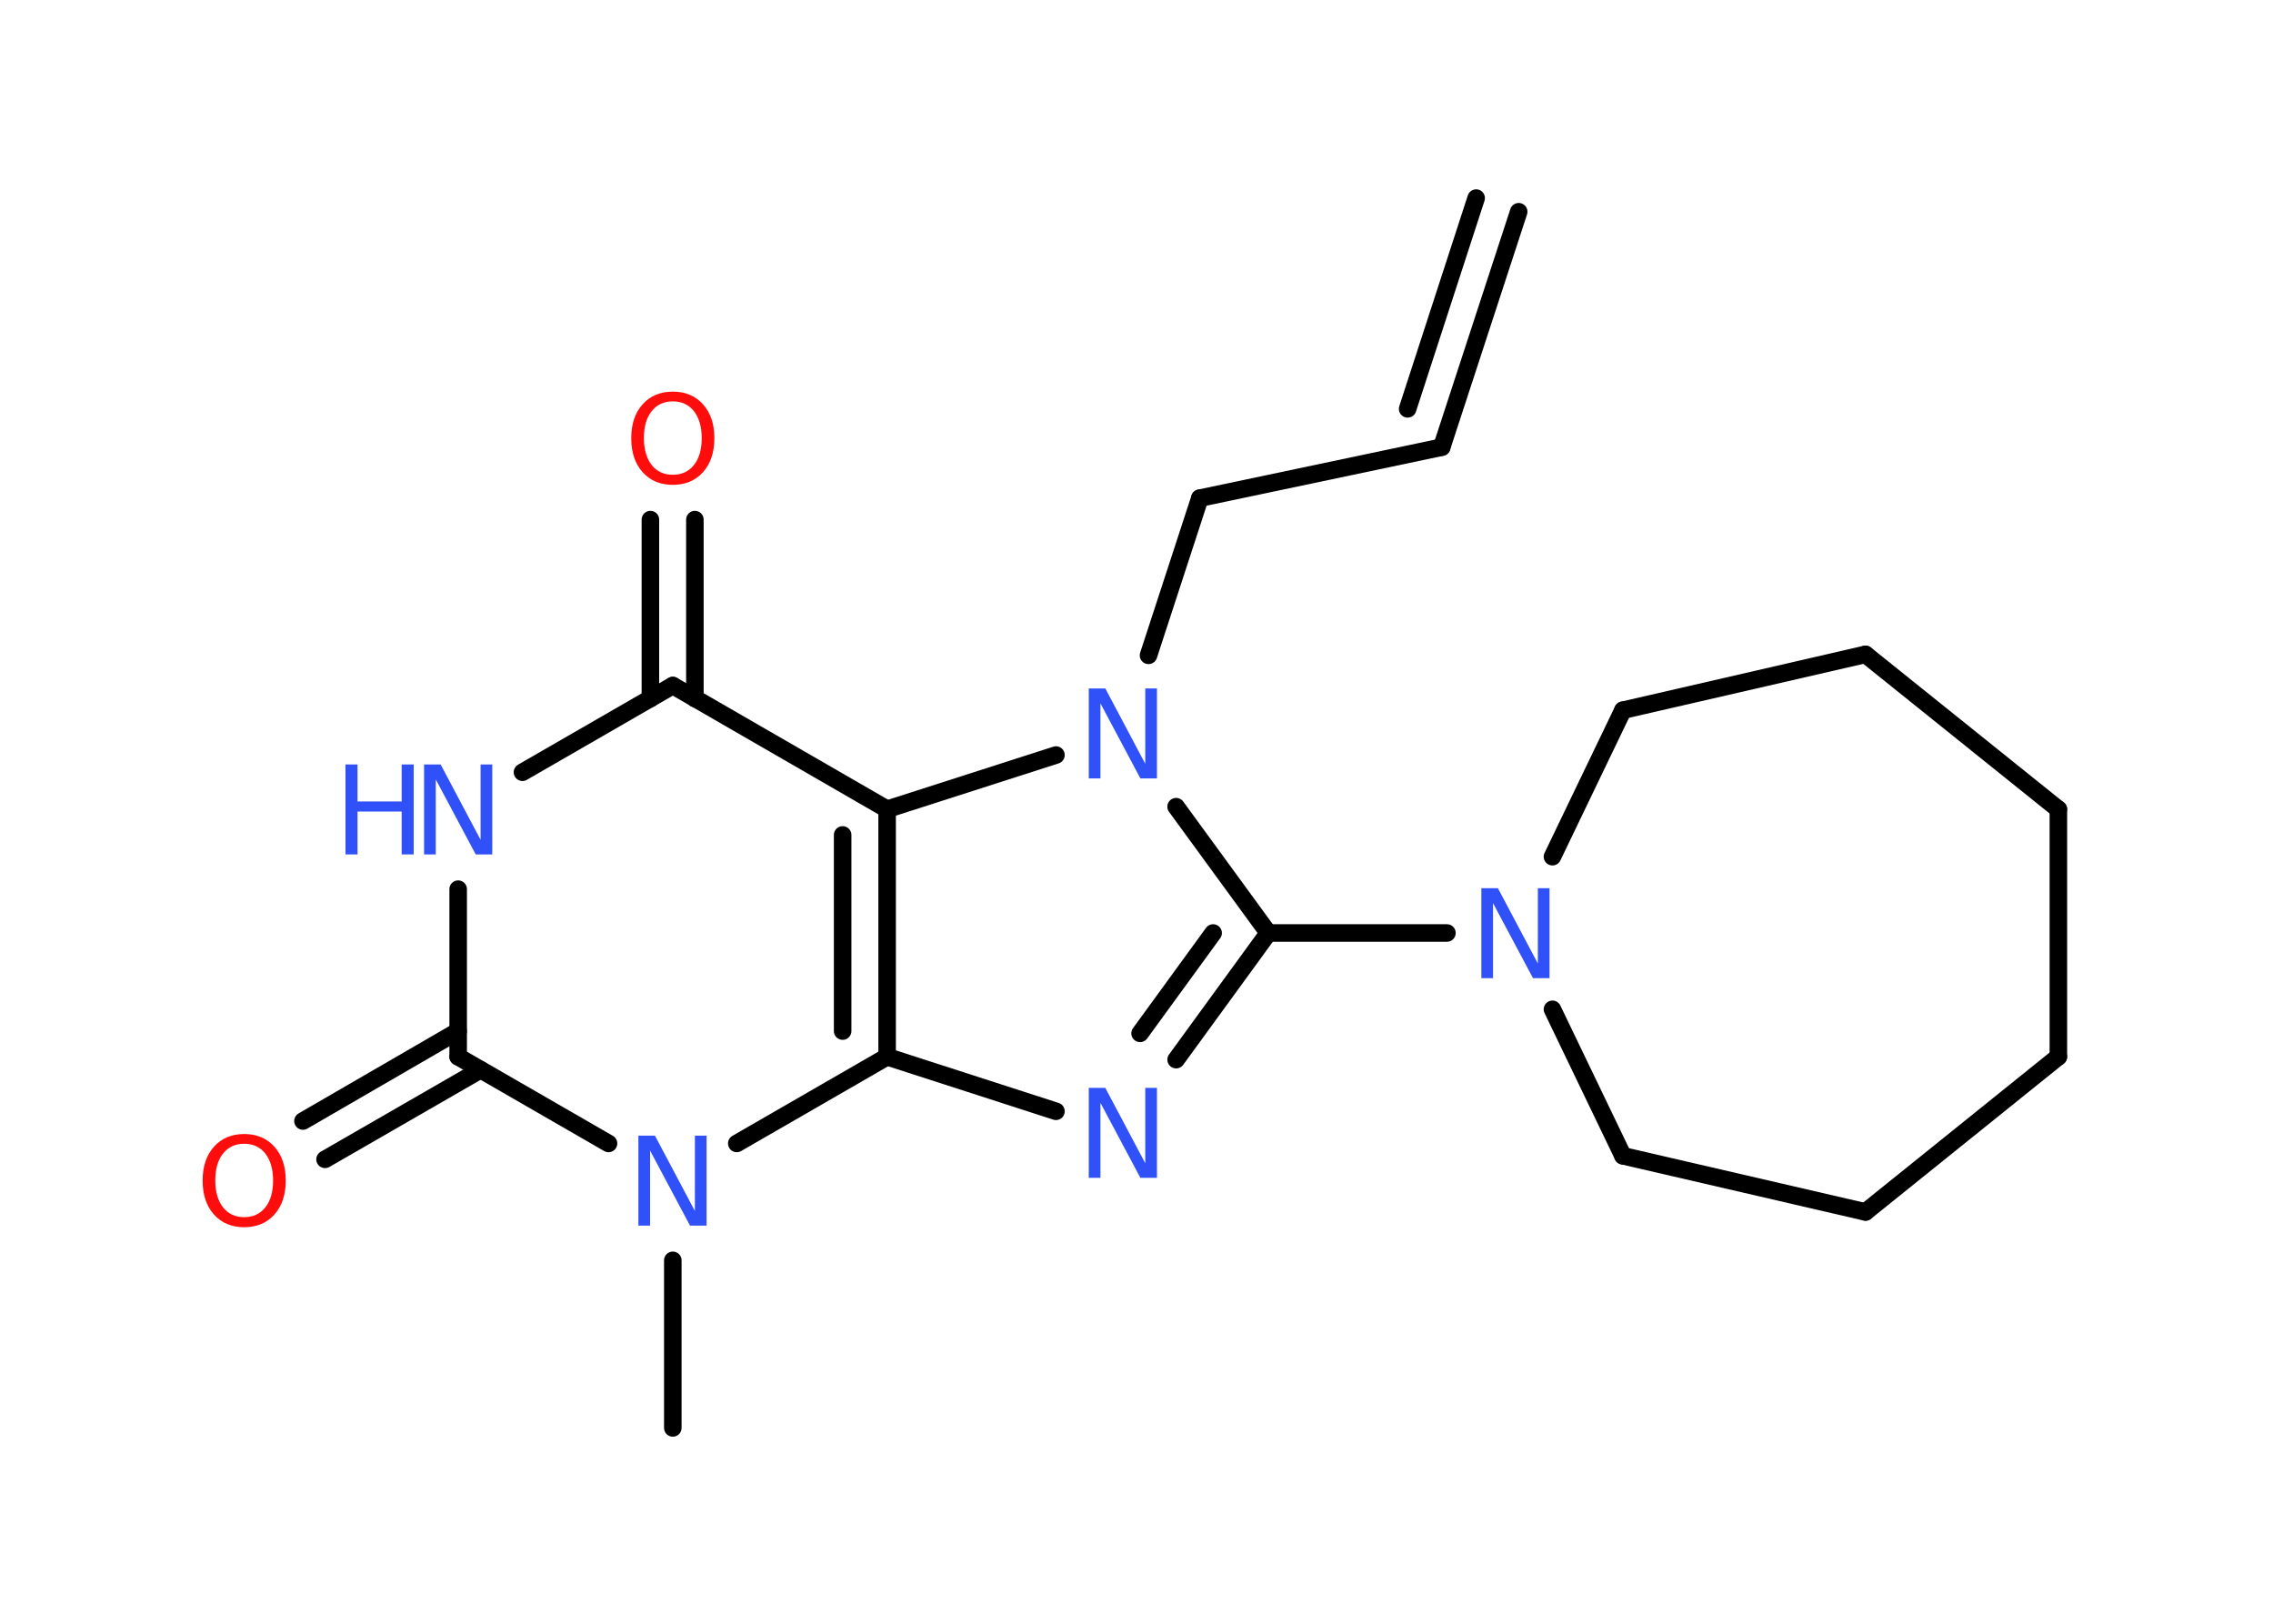 <?xml version='1.0' encoding='UTF-8'?>
<!DOCTYPE svg PUBLIC "-//W3C//DTD SVG 1.1//EN" "http://www.w3.org/Graphics/SVG/1.1/DTD/svg11.dtd">
<svg version='1.2' xmlns='http://www.w3.org/2000/svg' xmlns:xlink='http://www.w3.org/1999/xlink' width='70.0mm' height='50.0mm' viewBox='0 0 70.0 50.0'>
  <desc>Generated by the Chemistry Development Kit (http://github.com/cdk)</desc>
  <g stroke-linecap='round' stroke-linejoin='round' stroke='#000000' stroke-width='.54' fill='#3050F8'>
    <rect x='.0' y='.0' width='70.0' height='50.0' fill='#FFFFFF' stroke='none'/>
    <g id='mol1' class='mol'>
      <g id='mol1bnd1' class='bond'>
        <line x1='44.4' y1='13.77' x2='46.77' y2='6.52'/>
        <line x1='43.35' y1='12.59' x2='45.46' y2='6.1'/>
      </g>
      <line id='mol1bnd2' class='bond' x1='44.4' y1='13.77' x2='36.95' y2='15.34'/>
      <line id='mol1bnd3' class='bond' x1='36.95' y1='15.34' x2='35.37' y2='20.18'/>
      <line id='mol1bnd4' class='bond' x1='36.22' y1='24.84' x2='39.06' y2='28.73'/>
      <line id='mol1bnd5' class='bond' x1='39.06' y1='28.73' x2='44.56' y2='28.73'/>
      <line id='mol1bnd6' class='bond' x1='47.81' y1='31.08' x2='49.98' y2='35.59'/>
      <line id='mol1bnd7' class='bond' x1='49.98' y1='35.59' x2='57.45' y2='37.32'/>
      <line id='mol1bnd8' class='bond' x1='57.45' y1='37.32' x2='63.39' y2='32.54'/>
      <line id='mol1bnd9' class='bond' x1='63.39' y1='32.54' x2='63.39' y2='24.92'/>
      <line id='mol1bnd10' class='bond' x1='63.39' y1='24.92' x2='57.45' y2='20.15'/>
      <line id='mol1bnd11' class='bond' x1='57.45' y1='20.15' x2='49.98' y2='21.87'/>
      <line id='mol1bnd12' class='bond' x1='47.81' y1='26.38' x2='49.98' y2='21.87'/>
      <g id='mol1bnd13' class='bond'>
        <line x1='36.22' y1='32.63' x2='39.06' y2='28.73'/>
        <line x1='35.11' y1='31.82' x2='37.36' y2='28.73'/>
      </g>
      <line id='mol1bnd14' class='bond' x1='32.52' y1='34.22' x2='27.32' y2='32.54'/>
      <g id='mol1bnd15' class='bond'>
        <line x1='27.32' y1='32.54' x2='27.32' y2='24.92'/>
        <line x1='25.95' y1='31.75' x2='25.95' y2='25.71'/>
      </g>
      <line id='mol1bnd16' class='bond' x1='32.52' y1='23.25' x2='27.32' y2='24.92'/>
      <line id='mol1bnd17' class='bond' x1='27.32' y1='24.92' x2='20.72' y2='21.11'/>
      <g id='mol1bnd18' class='bond'>
        <line x1='20.03' y1='21.51' x2='20.03' y2='16.0'/>
        <line x1='21.4' y1='21.51' x2='21.4' y2='16.0'/>
      </g>
      <line id='mol1bnd19' class='bond' x1='20.72' y1='21.11' x2='16.09' y2='23.78'/>
      <line id='mol1bnd20' class='bond' x1='14.11' y1='27.38' x2='14.11' y2='32.54'/>
      <g id='mol1bnd21' class='bond'>
        <line x1='14.8' y1='32.94' x2='10.01' y2='35.7'/>
        <line x1='14.11' y1='31.75' x2='9.33' y2='34.52'/>
      </g>
      <line id='mol1bnd22' class='bond' x1='14.11' y1='32.54' x2='18.74' y2='35.21'/>
      <line id='mol1bnd23' class='bond' x1='27.32' y1='32.54' x2='22.69' y2='35.21'/>
      <line id='mol1bnd24' class='bond' x1='20.72' y1='38.81' x2='20.72' y2='43.97'/>
      <path id='mol1atm4' class='atom' d='M33.54 21.2h.5l1.23 2.32v-2.32h.36v2.77h-.51l-1.23 -2.31v2.31h-.36v-2.77z' stroke='none'/>
      <path id='mol1atm6' class='atom' d='M45.63 27.35h.5l1.23 2.32v-2.32h.36v2.77h-.51l-1.23 -2.31v2.31h-.36v-2.77z' stroke='none'/>
      <path id='mol1atm13' class='atom' d='M33.54 33.5h.5l1.23 2.32v-2.32h.36v2.77h-.51l-1.23 -2.31v2.31h-.36v-2.77z' stroke='none'/>
      <path id='mol1atm17' class='atom' d='M20.72 12.36q-.41 .0 -.65 .3q-.24 .3 -.24 .83q.0 .52 .24 .83q.24 .3 .65 .3q.41 .0 .65 -.3q.24 -.3 .24 -.83q.0 -.52 -.24 -.83q-.24 -.3 -.65 -.3zM20.72 12.06q.58 .0 .93 .39q.35 .39 .35 1.04q.0 .66 -.35 1.05q-.35 .39 -.93 .39q-.58 .0 -.93 -.39q-.35 -.39 -.35 -1.05q.0 -.65 .35 -1.04q.35 -.39 .93 -.39z' stroke='none' fill='#FF0D0D'/>
      <g id='mol1atm18' class='atom'>
        <path d='M13.07 23.54h.5l1.23 2.32v-2.32h.36v2.77h-.51l-1.23 -2.31v2.31h-.36v-2.77z' stroke='none'/>
        <path d='M10.64 23.54h.37v1.14h1.36v-1.14h.37v2.77h-.37v-1.32h-1.36v1.32h-.37v-2.77z' stroke='none'/>
      </g>
      <path id='mol1atm20' class='atom' d='M7.52 35.22q-.41 .0 -.65 .3q-.24 .3 -.24 .83q.0 .52 .24 .83q.24 .3 .65 .3q.41 .0 .65 -.3q.24 -.3 .24 -.83q.0 -.52 -.24 -.83q-.24 -.3 -.65 -.3zM7.52 34.92q.58 .0 .93 .39q.35 .39 .35 1.04q.0 .66 -.35 1.05q-.35 .39 -.93 .39q-.58 .0 -.93 -.39q-.35 -.39 -.35 -1.05q.0 -.65 .35 -1.04q.35 -.39 .93 -.39z' stroke='none' fill='#FF0D0D'/>
      <path id='mol1atm21' class='atom' d='M19.67 34.97h.5l1.23 2.32v-2.32h.36v2.77h-.51l-1.23 -2.31v2.31h-.36v-2.77z' stroke='none'/>
    </g>
  </g>
</svg>
